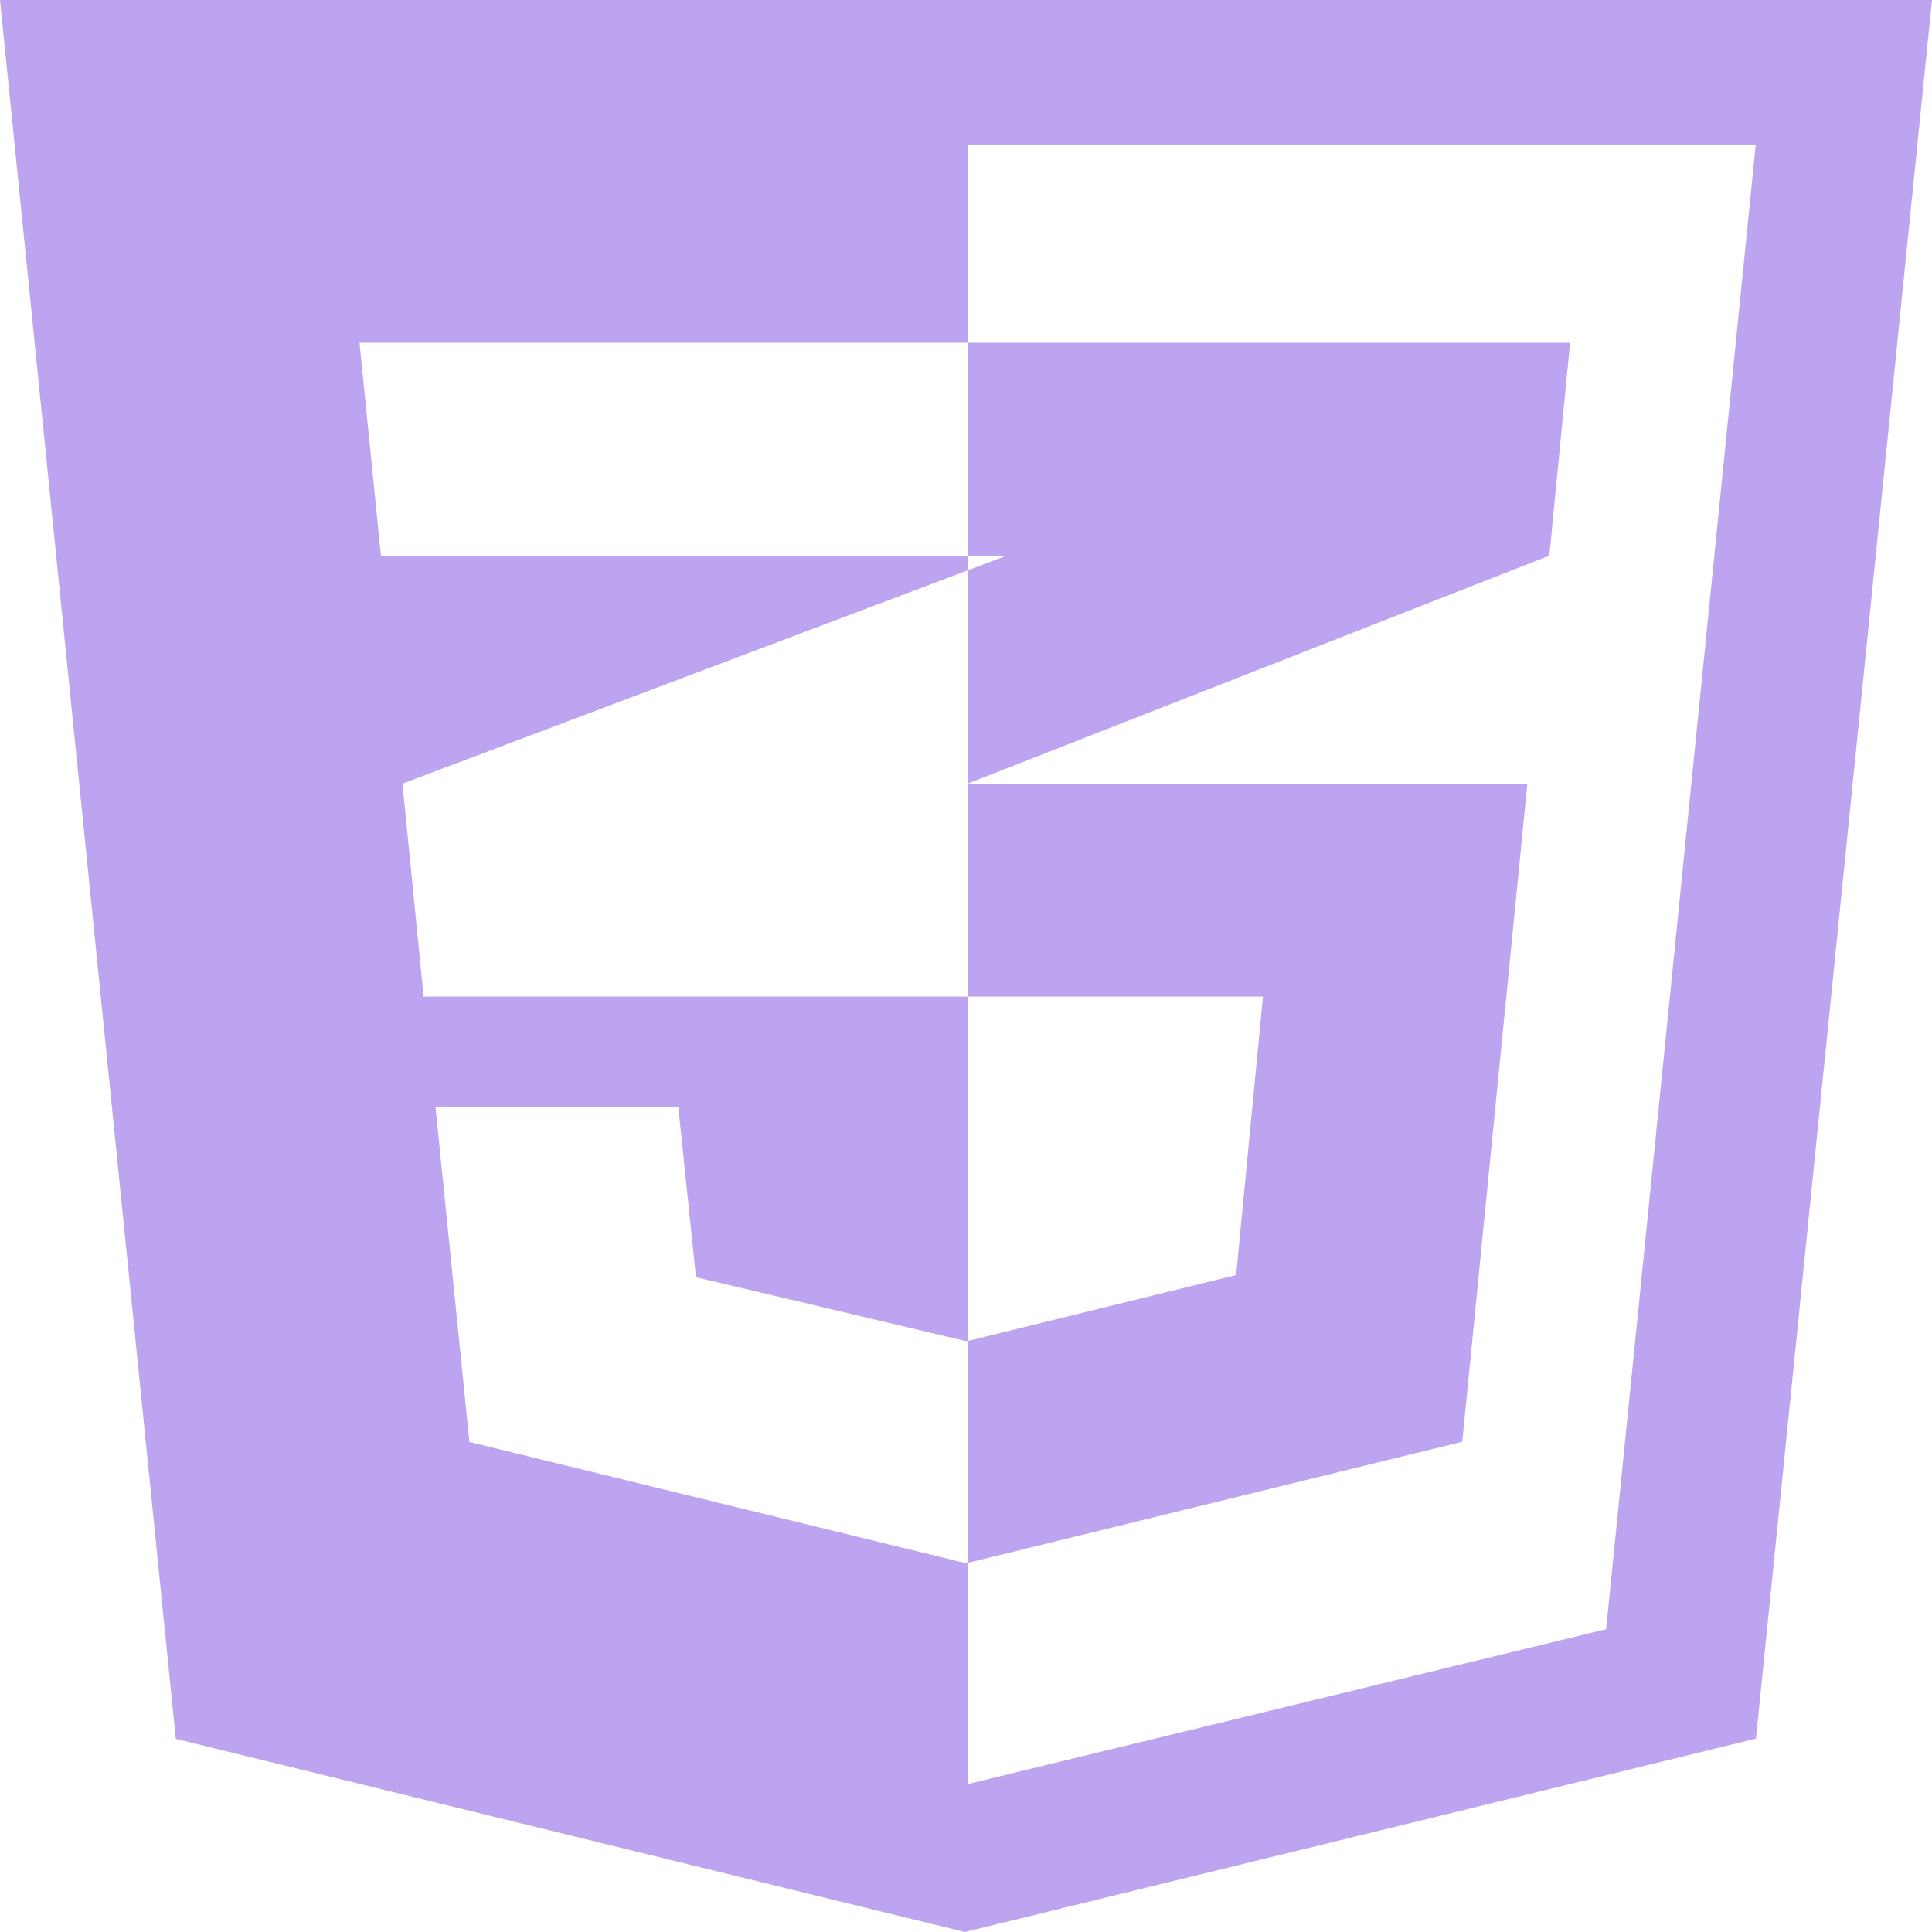 <svg width="64" height="64" viewBox="0 0 64 64" fill="none" xmlns="http://www.w3.org/2000/svg">
<path fill-rule="evenodd" clip-rule="evenodd" d="M0 0L5.824 57.602L31.961 64L58.169 57.593L64 0H0ZM53.205 53.969L32.054 59.099L32.054 51.768L31.99 51.781L15.55 47.767L14.428 36.682H22.471L23.055 42.309L31.992 44.425L32.054 44.417L32.054 18.406H12.619L11.909 11.352H31.973H32.054V4.797H58.161L53.205 53.969ZM13.332 25.96L14.033 33.014L32.054 33.014V25.96V25.96V18.894L13.332 25.96Z" fill="#7B4AE2" fill-opacity="0.5"/>
<path fill-rule="evenodd" clip-rule="evenodd" d="M33.345 18.406L32.054 18.894V25.96V25.96V33.014H41.838L40.949 42.237L32.054 44.423V51.773L48.439 47.76L50.596 25.96H32.054L51.324 18.406L52.012 11.352H32.054V18.318V18.406H33.345Z" fill="#7B4AE2" fill-opacity="0.5"/>
</svg>
